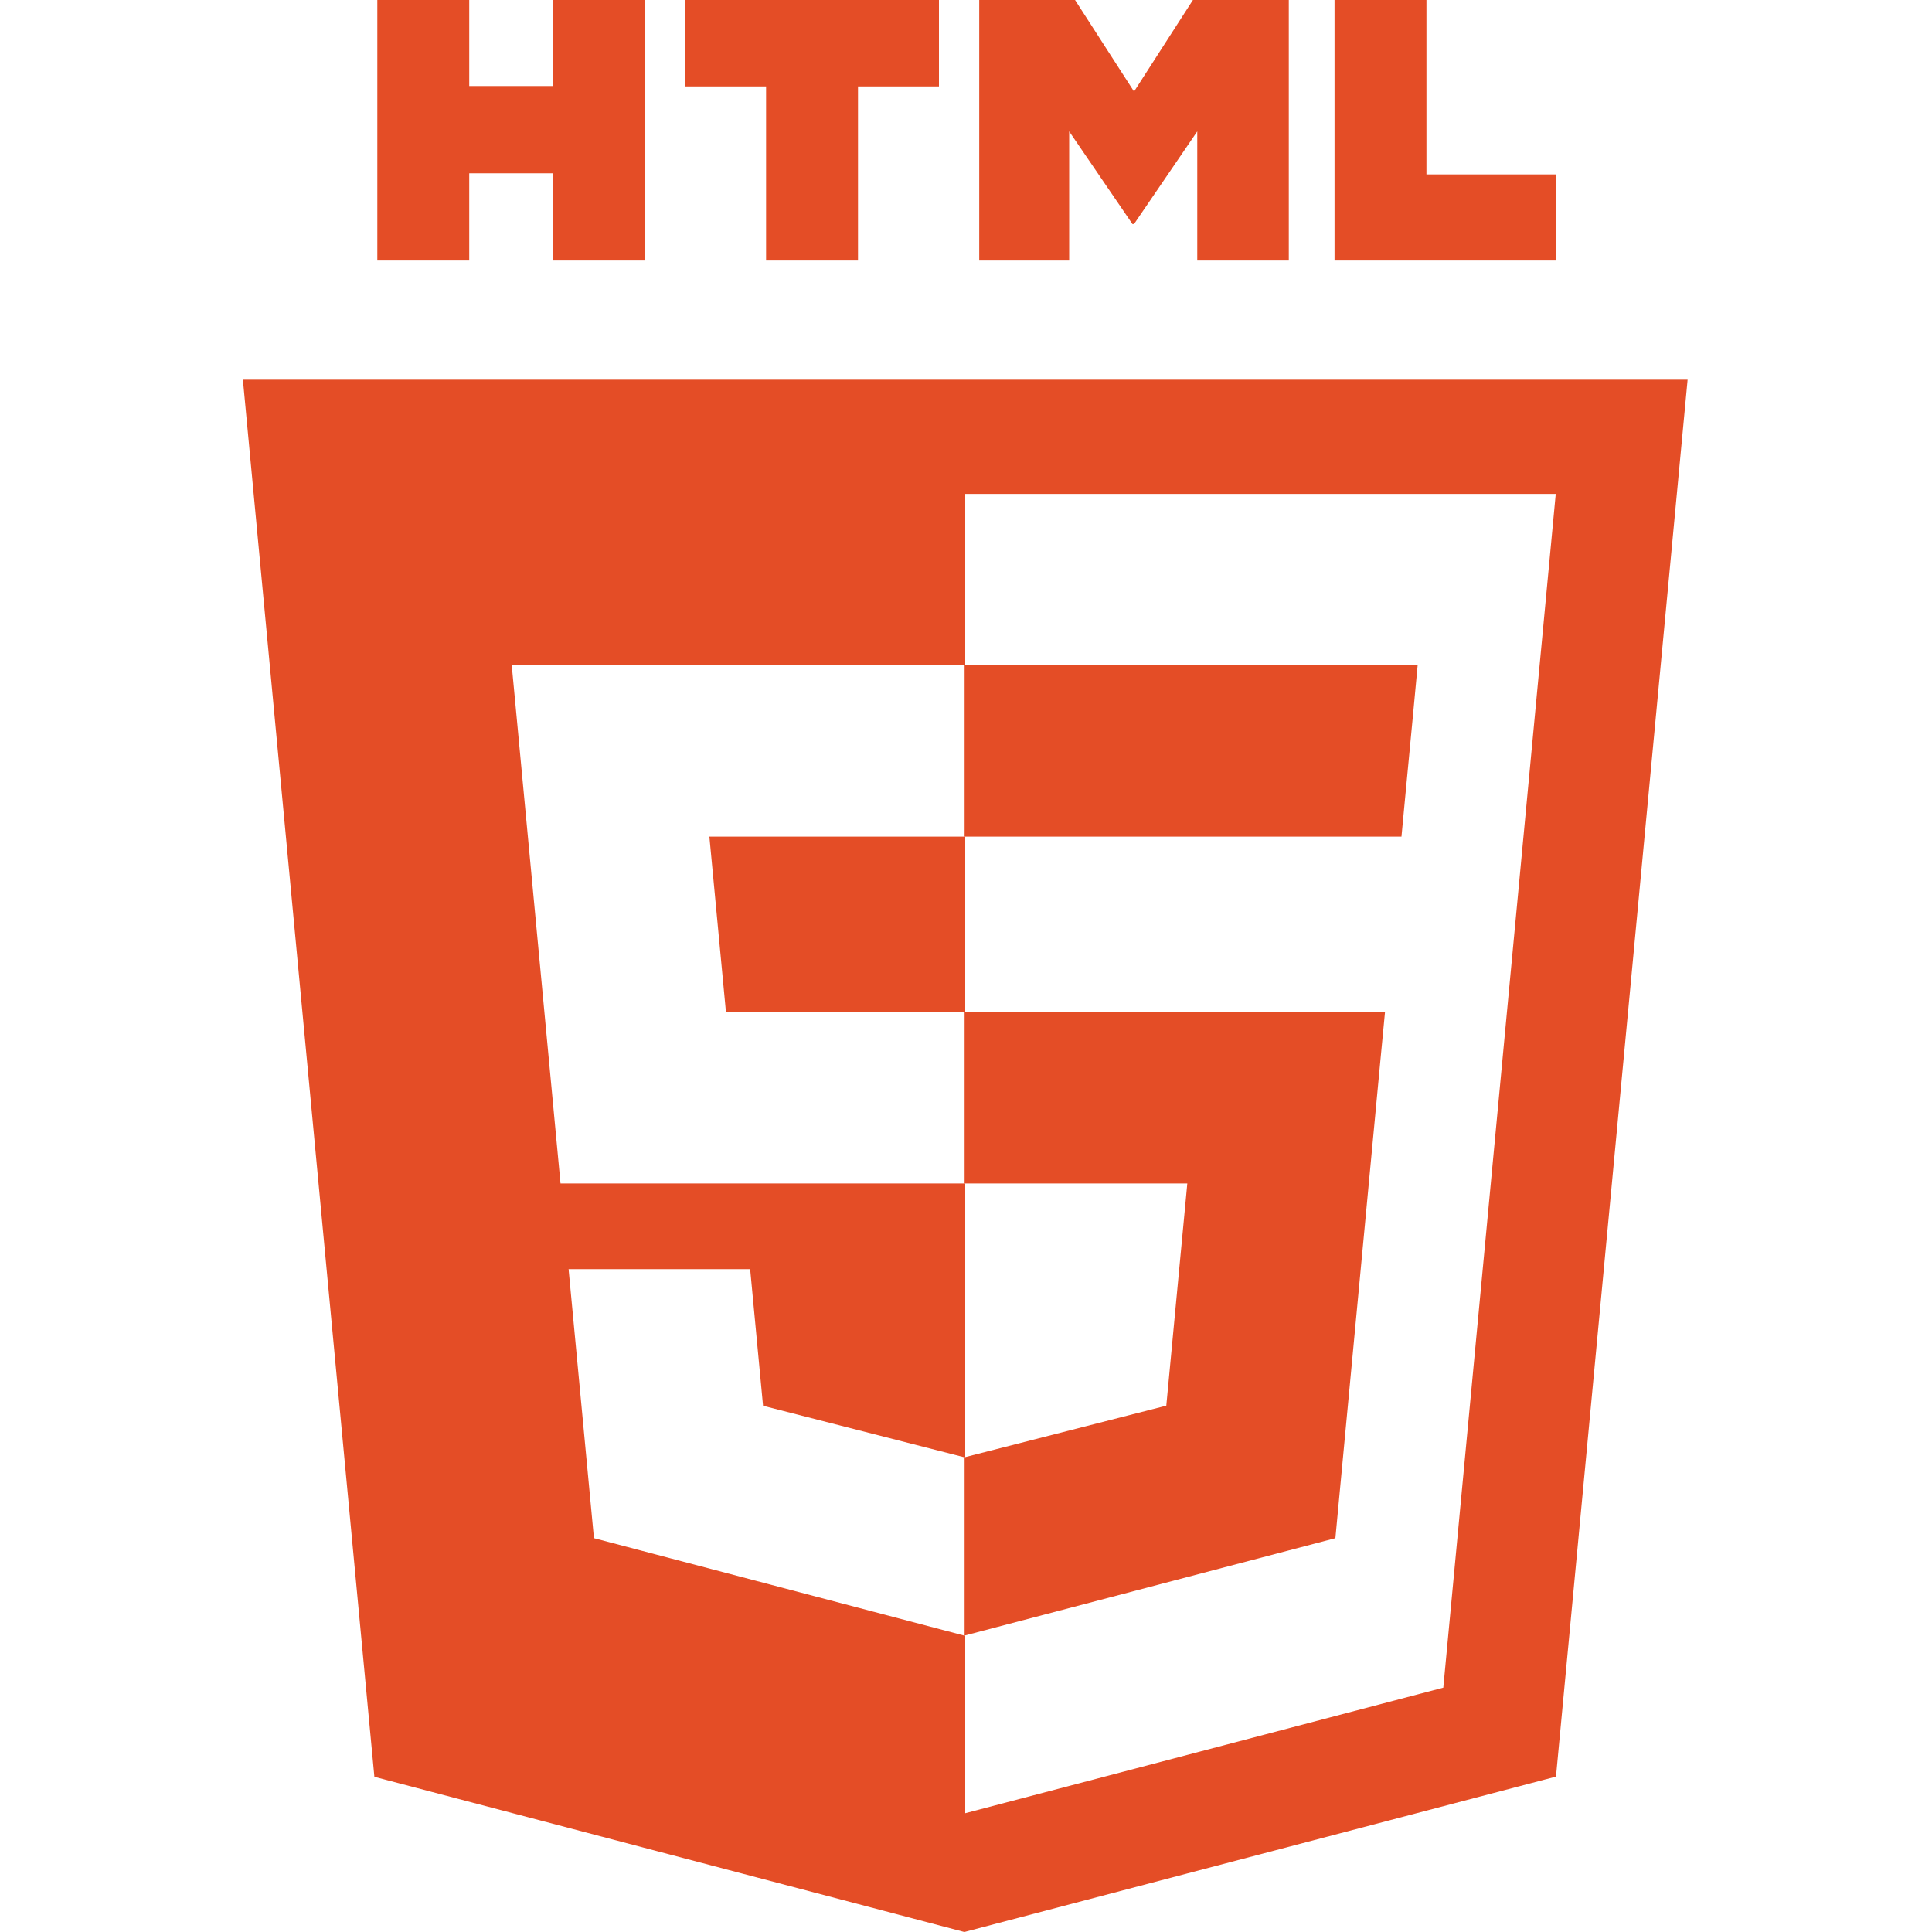 <svg width="40" height="40" viewBox="0 0 40 40" fill="none" xmlns="http://www.w3.org/2000/svg">
<g id="HTML5/Flat/True/True" clip-path="url(#clip0_603_652)">
<g id="HTML5 Logo" clip-path="url(#clip1_603_652)">
<path id="Shape" fill-rule="evenodd" clip-rule="evenodd" d="M5.029 7.861L7.751 36.787L19.966 40L32.215 36.783L34.94 7.861H5.029ZM29.882 34.941L19.984 37.541L19.984 33.859L19.967 33.864L12.297 31.846L11.772 26.276H13.505H15.531L15.798 29.105L19.968 30.172L19.984 30.168L19.984 24.502H11.605L10.685 14.726L10.595 13.774H19.971H19.984V10.226H32.21L29.882 34.941ZM19.984 17.322V20.954H15.03L14.687 17.322H19.984Z" fill="#E44D26"/>
<path id="Shape_2" fill-rule="evenodd" clip-rule="evenodd" d="M7.812 0H9.715V1.781H11.456V0H13.358V5.394H11.456V3.588H9.715V5.394H7.812V0H7.812Z" fill="#E44D26"/>
<path id="Shape_3" fill-rule="evenodd" clip-rule="evenodd" d="M15.861 1.789H14.185V0H19.44V1.789H17.764V5.394H15.861V1.789H15.861Z" fill="#E44D26"/>
<path id="Shape_4" fill-rule="evenodd" clip-rule="evenodd" d="M20.274 0H22.258L23.479 1.895L24.698 0H26.683V5.394H24.788V2.72L23.479 4.638H23.446L22.136 2.72V5.394H20.274V0H20.274Z" fill="#E44D26"/>
<path id="Shape_5" fill-rule="evenodd" clip-rule="evenodd" d="M27.63 0H29.533V3.611H32.209V5.394H27.63V0V0Z" fill="#E44D26"/>
<path id="Shape_6" fill-rule="evenodd" clip-rule="evenodd" d="M19.971 20.954V24.502H24.582L24.147 29.103L19.971 30.171V33.862L27.648 31.846L27.704 31.247L28.584 21.907L28.675 20.954H27.666H19.971Z" fill="#E44D26"/>
<path id="Shape_7" fill-rule="evenodd" clip-rule="evenodd" d="M19.971 13.774V15.977V17.313V17.322H29.004V17.322H29.016L29.091 16.524L29.262 14.726L29.351 13.774H19.971Z" fill="#E44D26"/>
</g>
</g>
<defs>
<clipPath id="clip0_603_652">
<rect width="40" height="40" fill="white"/>
</clipPath>
<clipPath id="clip1_603_652">
<rect width="29.975" height="40" fill="white" transform="translate(4.977)"/>
</clipPath>
</defs>
</svg>
